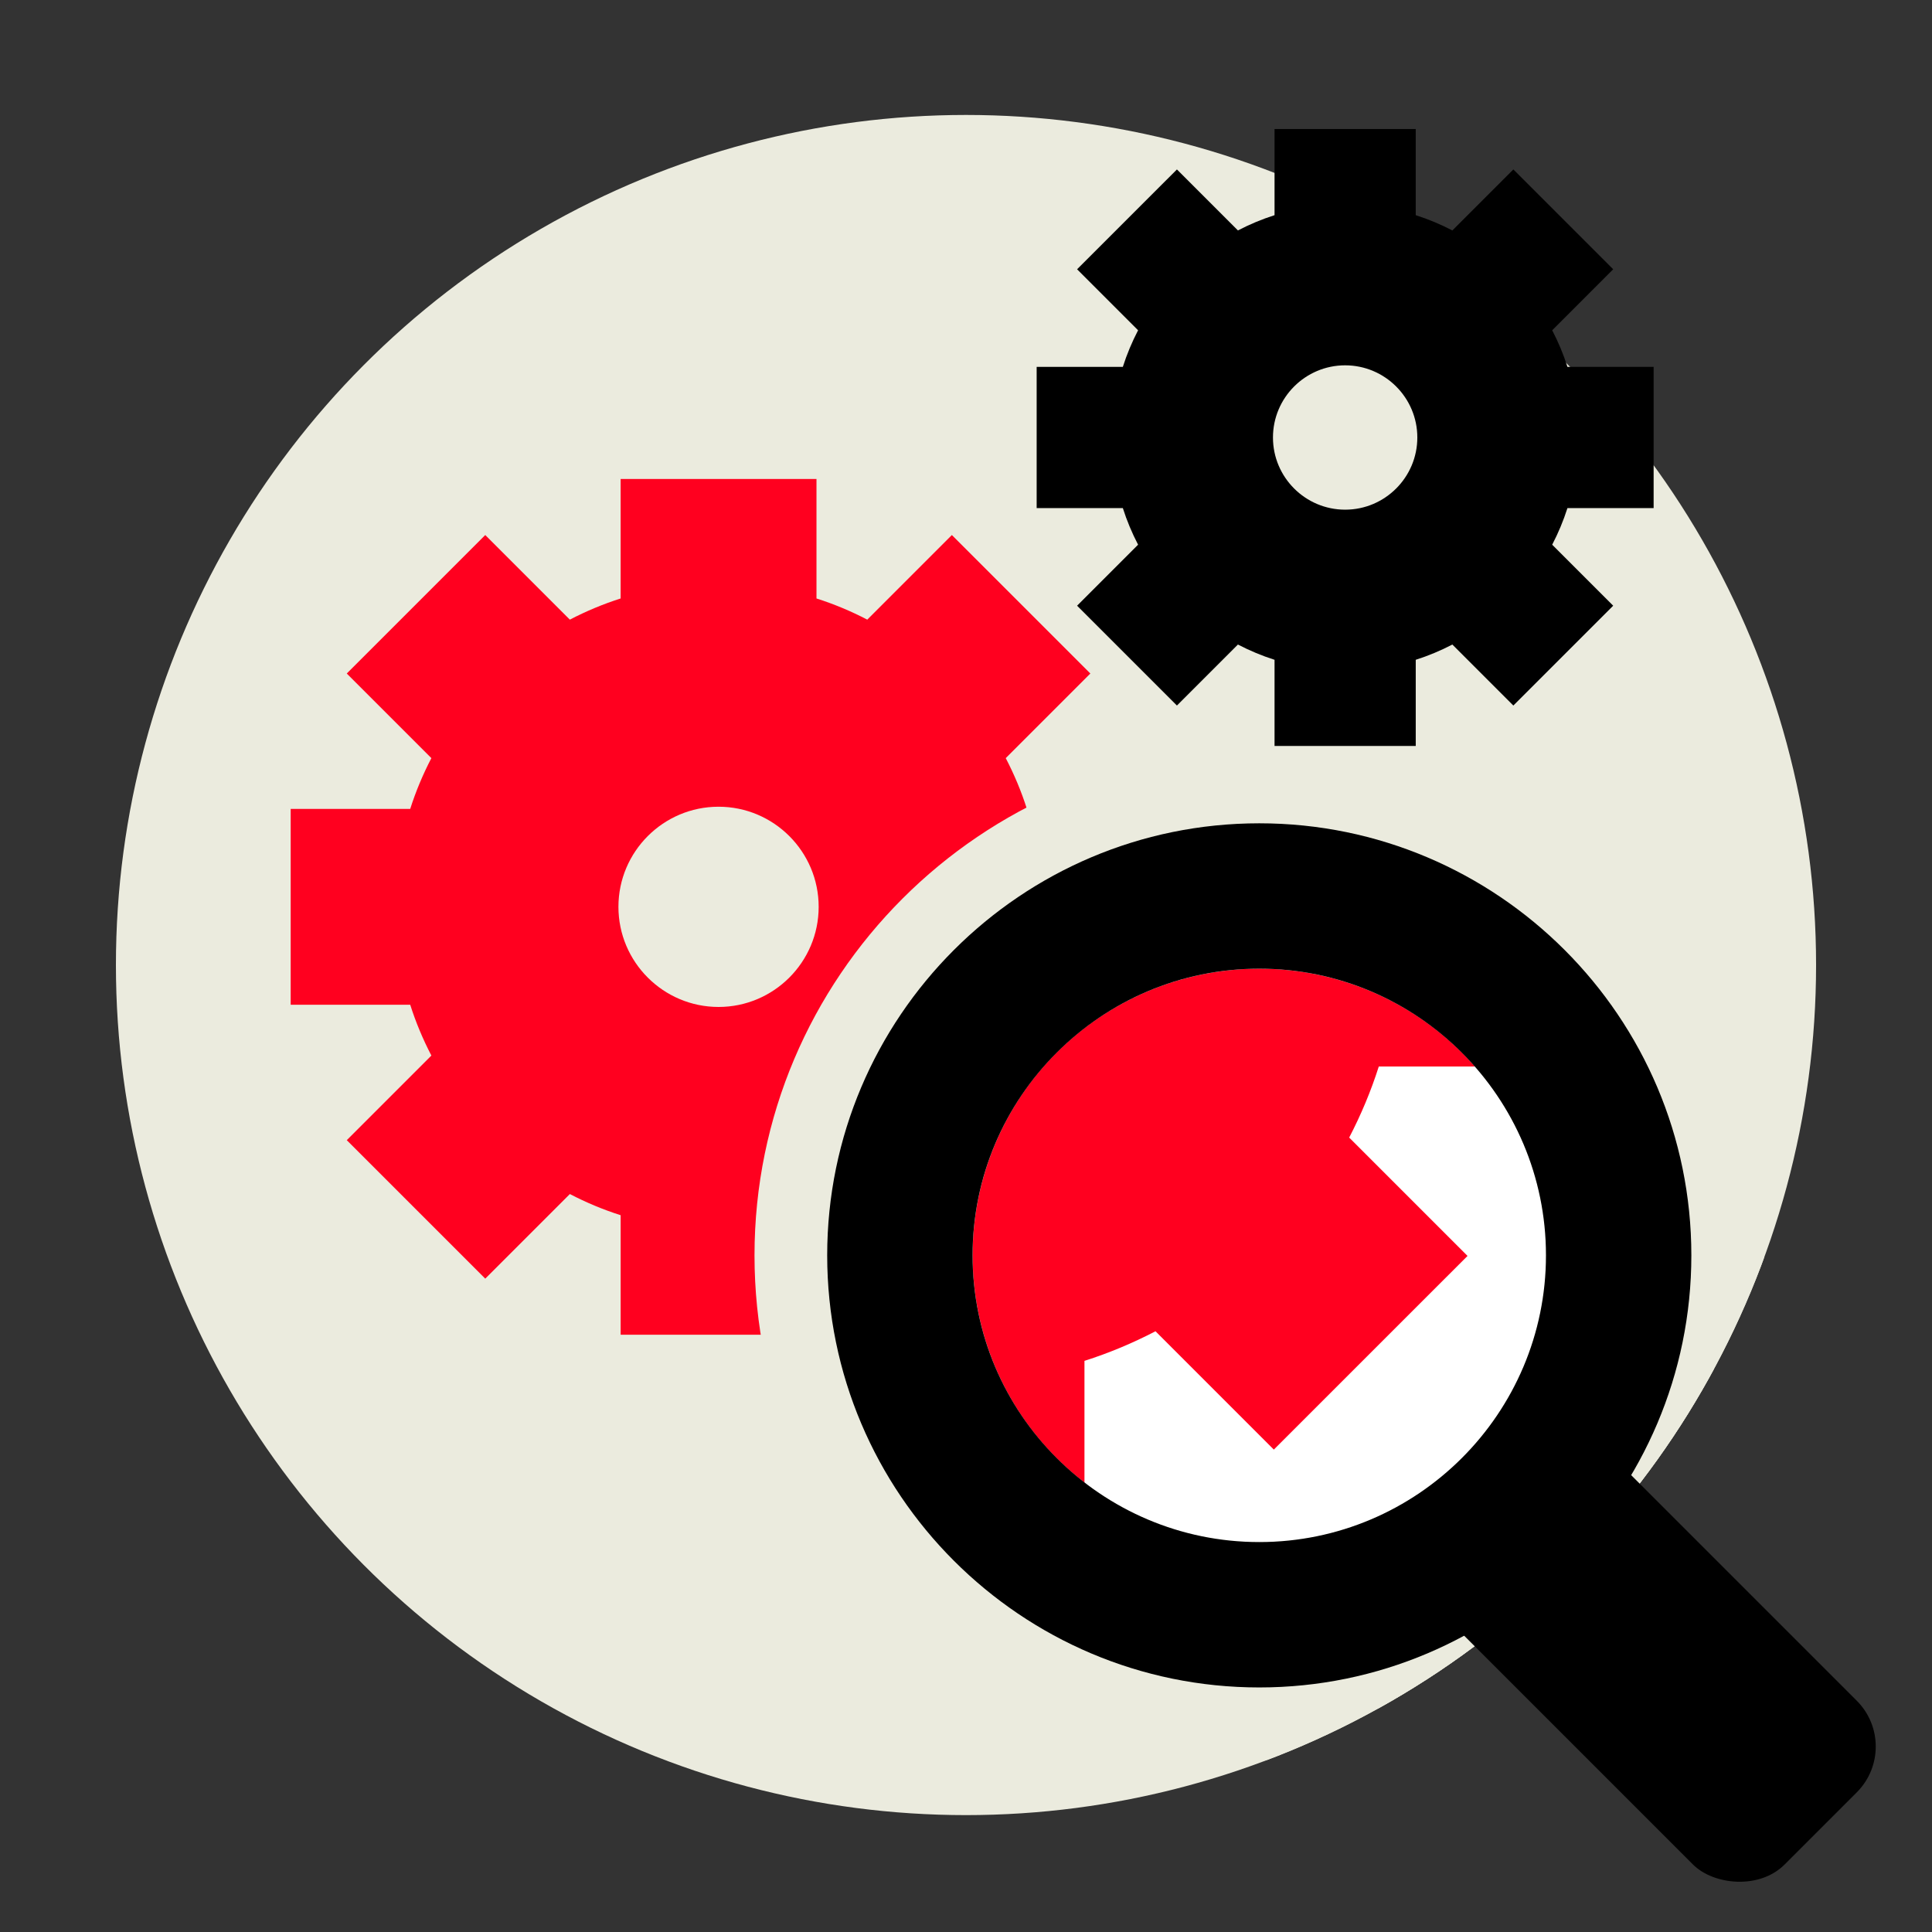 <?xml version="1.0" encoding="UTF-8"?><svg id="a" xmlns="http://www.w3.org/2000/svg" xmlns:xlink="http://www.w3.org/1999/xlink" viewBox="0 0 200 200"><rect x="0" y="0" width="200" height="200" fill="#333333" stroke="none"/><defs><style>.d{fill:none;}.e{fill:#fff;}.f{fill:#ff001f;}.g{fill:#ebebde;}.h{clip-path:url(#c);}.i{clip-path:url(#b);}</style><clipPath id="b"><circle class="d" cx="100" cy="99.9" r="88"/></clipPath><clipPath id="c"><circle class="d" cx="130.36" cy="129.956" r="29.679"/></clipPath></defs><circle class="g" cx="100" cy="99.9" r="88"/><path class="f" d="M118.679,104.012v-20.274h-12.374c-.581-1.826-1.319-3.581-2.19-5.257l8.758-8.759-14.336-14.335-8.757,8.758c-1.676-.872-3.432-1.61-5.258-2.191v-12.372h-20.274v12.372c-1.826.581-3.582,1.319-5.258,2.191l-8.757-8.758-14.336,14.335,8.758,8.759c-.871,1.676-1.609,3.432-2.19,5.257h-12.374v20.274h12.374c.581,1.826,1.319,3.582,2.191,5.259l-8.759,8.759,14.336,14.335,8.758-8.758c1.676.872,3.432,1.61,5.258,2.191v12.373h20.274v-12.373c1.826-.581,3.582-1.319,5.258-2.191l8.757,8.758,14.337-14.335-8.759-8.76c.872-1.676,1.609-3.432,2.19-5.258h12.374ZM74.384,104.24c-5.715,0-10.364-4.65-10.364-10.365s4.649-10.363,10.364-10.363,10.364,4.649,10.364,10.363-4.649,10.365-10.364,10.365Z"/><g class="i"><path class="g" d="M130.359,178.447c-26.738,0-48.491-21.754-48.491-48.492,0-26.737,21.753-48.489,48.491-48.489s48.491,21.752,48.491,48.489c0,26.738-21.753,48.492-48.491,48.492Z"/><path class="g" d="M130.36,85.227c24.664,0,44.728,20.065,44.728,44.727,0,24.665-20.065,44.729-44.728,44.729s-44.729-20.065-44.729-44.729c0-24.663,20.065-44.727,44.729-44.727M130.36,77.703c-28.813,0-52.254,23.44-52.254,52.252,0,28.813,23.441,52.254,52.254,52.254,28.812,0,52.253-23.441,52.253-52.254,0-28.812-23.441-52.252-52.253-52.252h0Z"/></g><circle class="e" cx="130.36" cy="129.956" r="29.679"/><rect x="158.503" y="145.858" width="23.977" height="50.871" rx="6.704" ry="6.704" transform="translate(-71.187 170.726) rotate(-45)"/><g class="h"><path class="f" d="M160.038,110.407v-28.356h-17.307c-.813-2.554-1.845-5.009-3.064-7.353l12.25-12.251-20.051-20.049-12.249,12.249c-2.344-1.219-4.8-2.251-7.354-3.064v-17.305h-28.357v17.305c-2.554.813-5.01,1.845-7.354,3.064l-12.249-12.249-20.051,20.049,12.25,12.251c-1.219,2.344-2.251,4.8-3.064,7.353h-17.307v28.356h17.307c.813,2.554,1.845,5.01,3.064,7.355l-12.25,12.251,20.051,20.049,12.249-12.25c2.344,1.219,4.8,2.251,7.354,3.064v17.305h28.357v-17.305c2.554-.813,5.009-1.845,7.354-3.064l12.248,12.25,20.053-20.049-12.251-12.252c1.219-2.344,2.251-4.8,3.064-7.354h17.307ZM98.085,110.726c-7.993,0-14.496-6.504-14.496-14.497s6.503-14.495,14.496-14.495,14.496,6.502,14.496,14.495-6.503,14.497-14.496,14.497Z"/></g><path d="M130.36,174.684c-24.664,0-44.729-20.065-44.729-44.729,0-24.663,20.065-44.727,44.729-44.727s44.728,20.065,44.728,44.727c0,24.665-20.065,44.729-44.728,44.729ZM130.36,100.277c-16.366,0-29.68,13.313-29.68,29.678s13.314,29.68,29.68,29.68c16.365,0,29.679-13.315,29.679-29.68s-13.314-29.678-29.679-29.678Z"/><path d="M171.183,52.596v-14.616h-8.921c-.419-1.316-.951-2.582-1.579-3.79l6.314-6.315-10.335-10.334-6.314,6.314c-1.208-.628-2.474-1.16-3.791-1.58v-8.92h-14.617v8.92c-1.317.419-2.582.951-3.791,1.58l-6.314-6.314-10.335,10.334,6.314,6.315c-.628,1.208-1.16,2.474-1.579,3.79h-8.921v14.616h8.921c.419,1.317.951,2.583,1.579,3.791l-6.314,6.315,10.335,10.334,6.314-6.314c1.208.628,2.474,1.161,3.791,1.58v8.92h14.617v-8.92c1.316-.419,2.582-.951,3.791-1.579l6.313,6.314,10.336-10.334-6.315-6.315c.628-1.208,1.16-2.474,1.579-3.791h8.921ZM139.249,52.761c-4.12,0-7.472-3.352-7.472-7.472s3.352-7.471,7.472-7.471,7.472,3.351,7.472,7.471-3.352,7.472-7.472,7.472Z"/></svg>